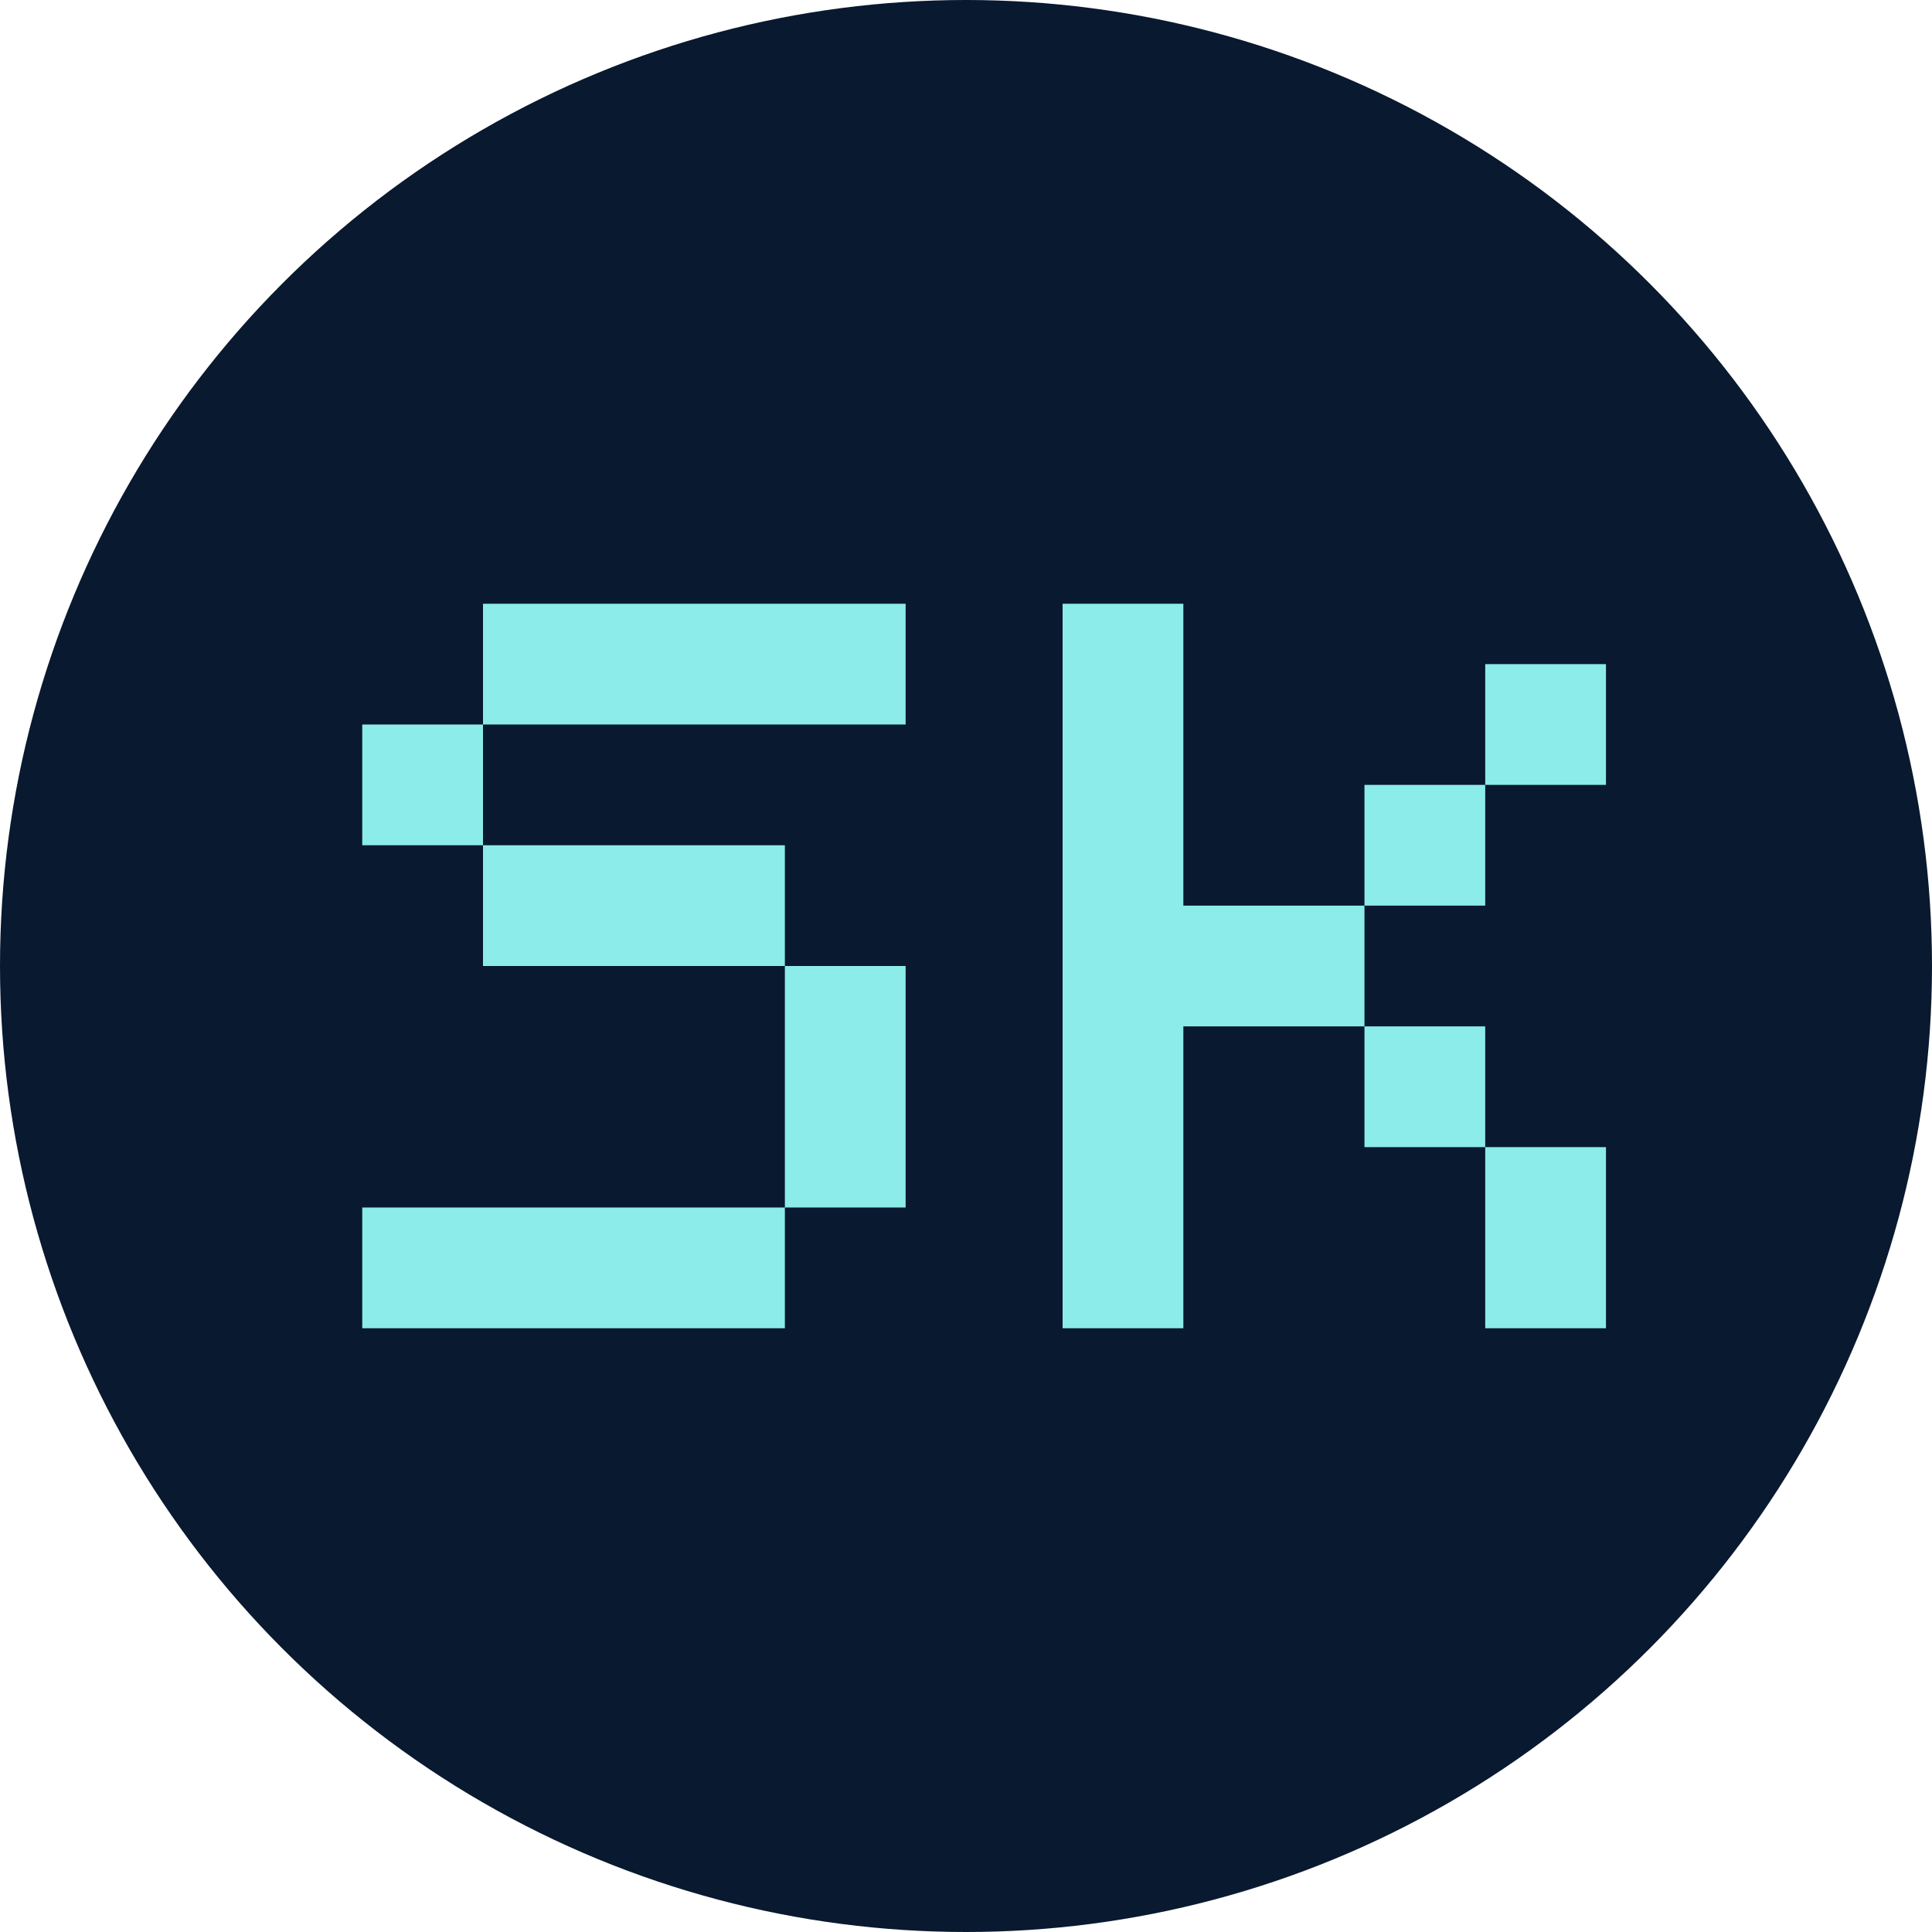 <svg width="16" height="16" viewBox="0 0 16 16" fill="none" xmlns="http://www.w3.org/2000/svg">
<g clip-path="url(#clip0_722_141)">
<circle cx="8" cy="8" r="8" fill="#09192F"/>
<path d="M6 11H5.5H5H4.5H4H3.5H3V10.5V10H3.5H4H4.5H5H5.5H6H6.5V10.5V11H6ZM6.5 10V9.5V9V8.5V8H7H7.5V8.5V9V9.5V10H7H6.5ZM6.5 8H6H5.5H5H4.5H4V7.5V7H4.5H5H5.5H6H6.5V7.5V8ZM4 7H3.5H3V6.5V6H3.5H4V6.5V7ZM7 6H6.5H6H5.5H5H4.5H4V5.5V5H4.5H5H5.5H6H6.5H7H7.5V5.5V6H7ZM12.8 11H12.3V10.5V10V9.5H12.8H13.3V10V10.5V11H12.8ZM9.3 11H8.8V10.5V10V9.5V9V8.5V8V7.5V7V6.5V6V5.5V5H9.3H9.8V5.5V6V6.5V7V7.5H10.3H10.8H11.3V8V8.5H11.8H12.3V9V9.5H11.8H11.3V9V8.5H10.8H10.3H9.8V9V9.5V10V10.5V11H9.3ZM11.3 7.5V7V6.5H11.8H12.3V7V7.5H11.8H11.3ZM12.3 6.5V6V5.5H12.8H13.3V6V6.5H12.8H12.3Z" fill="#8BECE9"/>
</g>
<defs>
<clipPath id="clip0_722_141">
<rect width="16" height="16" fill="white"/>
</clipPath>
</defs>
</svg>
